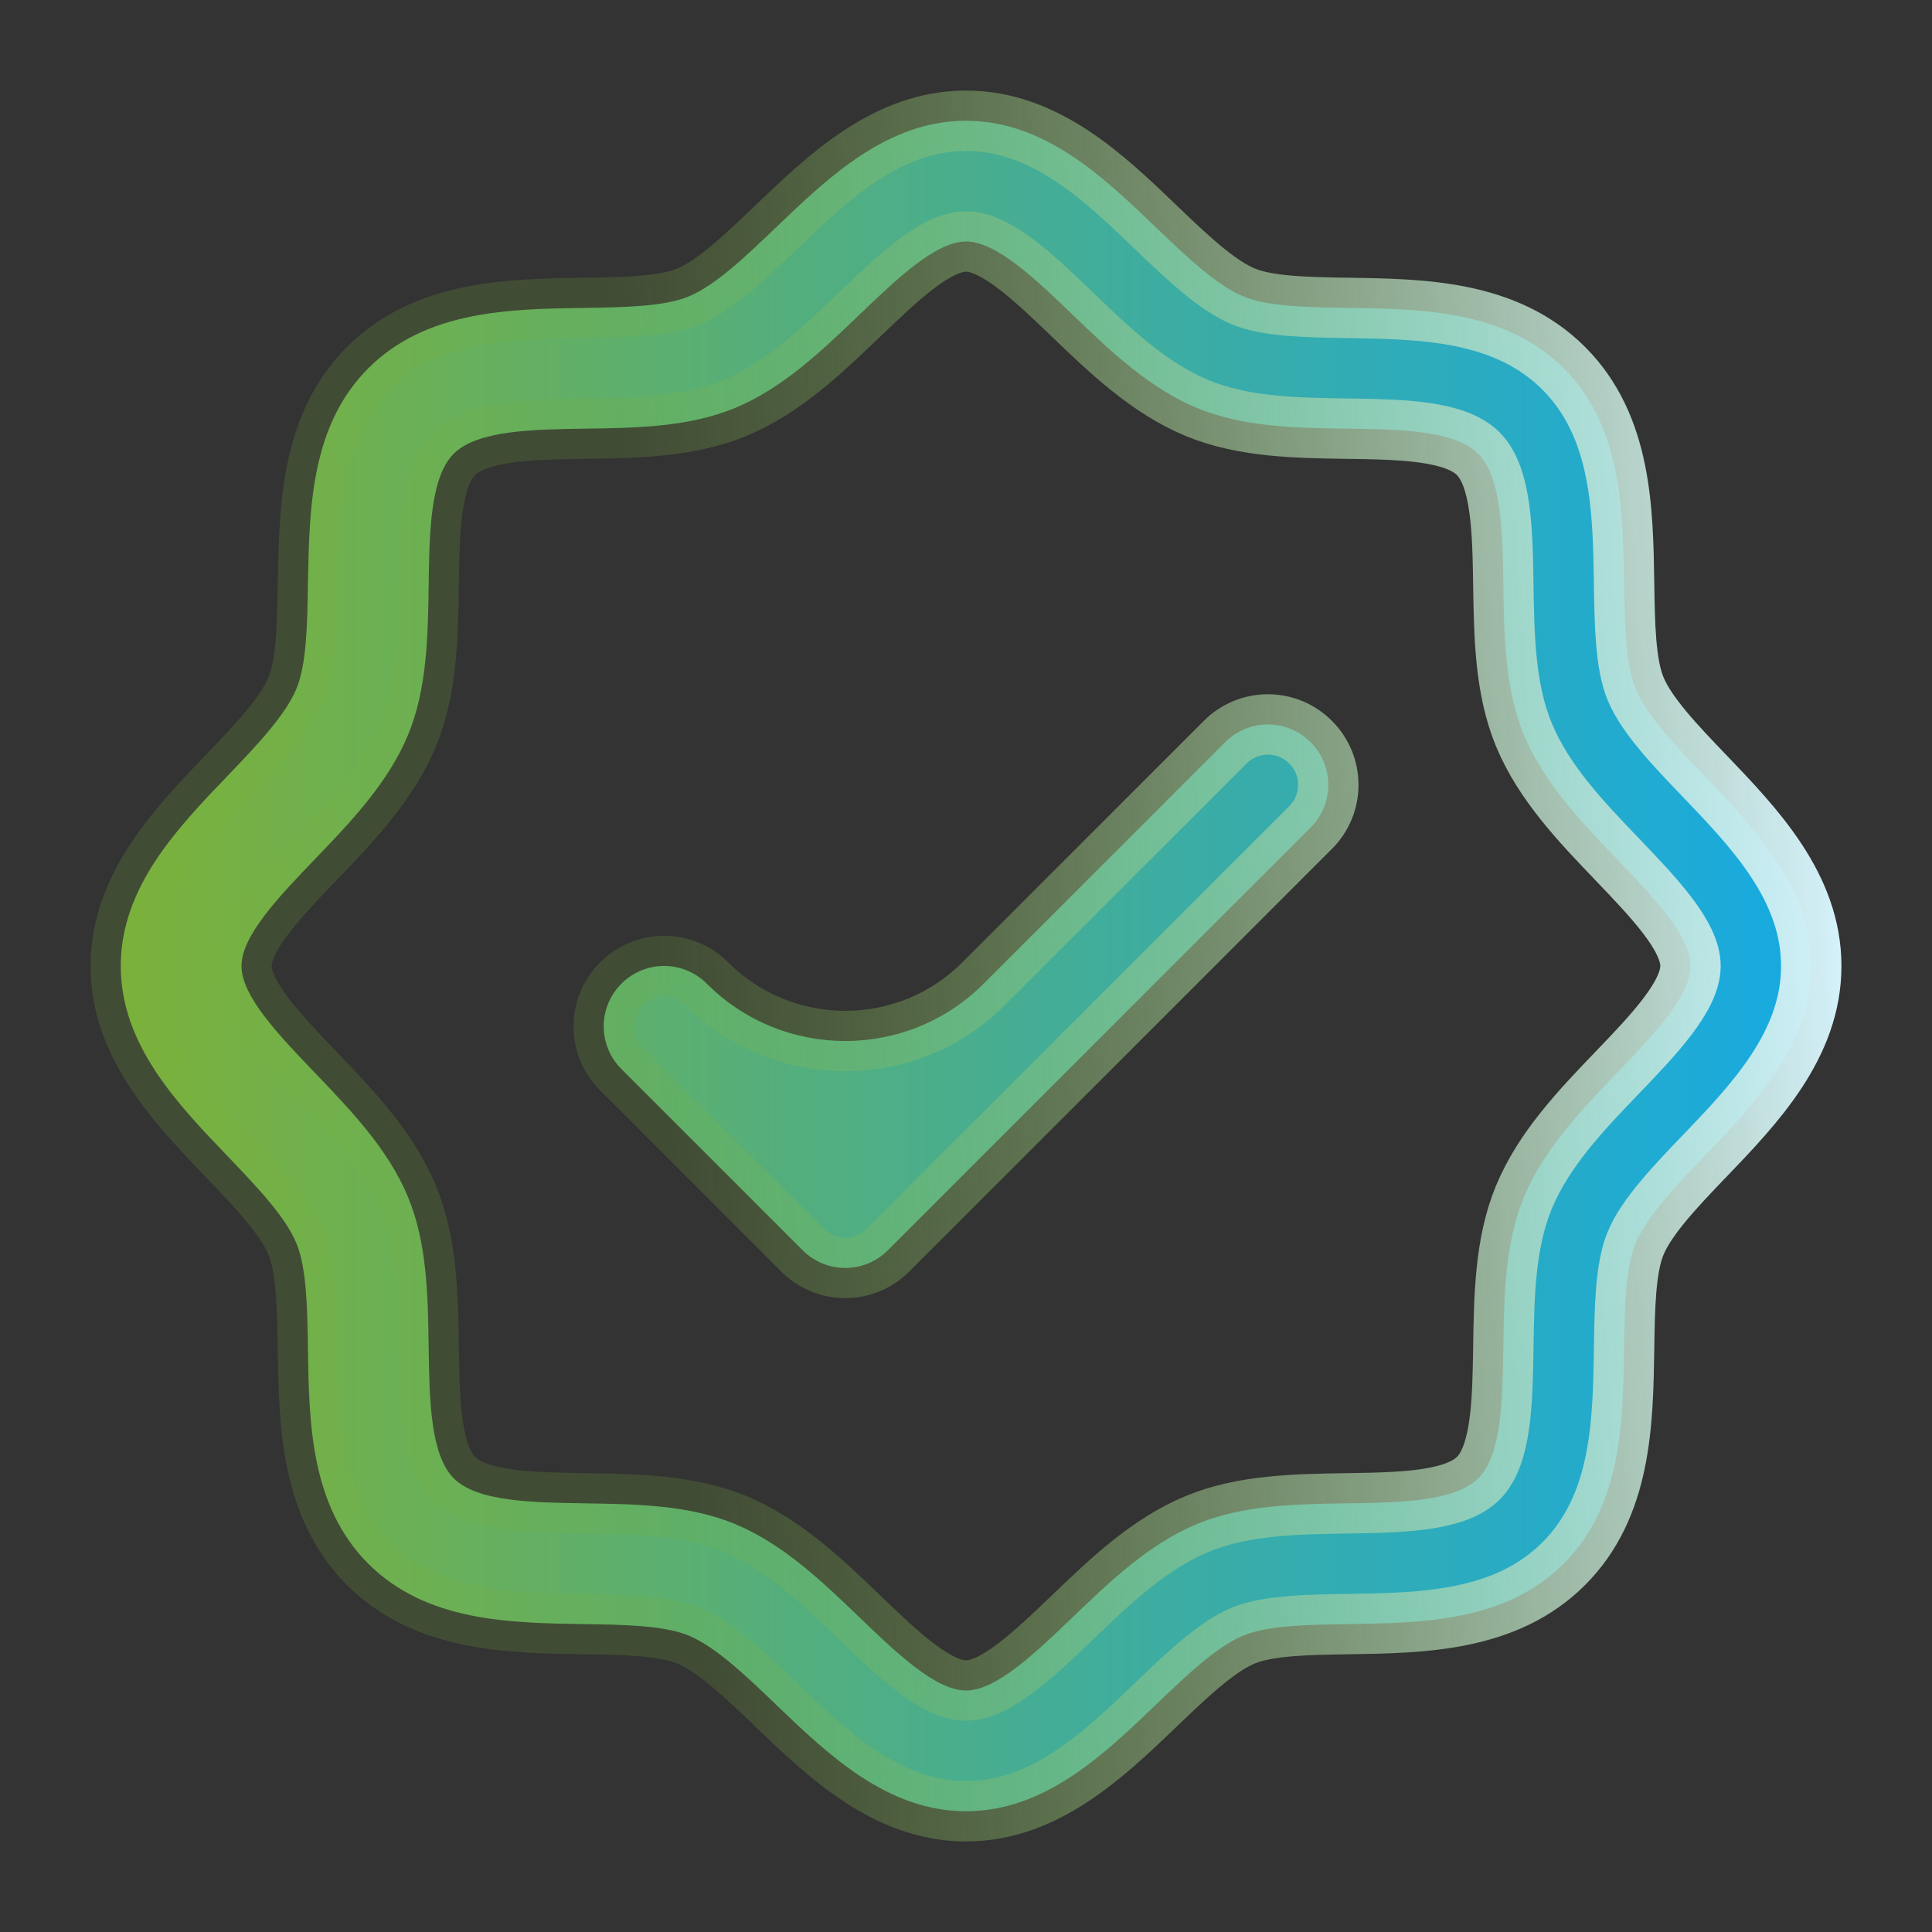 <svg width="32" height="32" viewBox="0 0 32 32" fill="none" xmlns="http://www.w3.org/2000/svg">
<rect x="0" y="0" width="32" height="32" fill="#333333" stroke="none"/>
<path d="M28.233 12.852L28.222 12.841C27.754 12.352 27.272 11.849 27.09 11.406C26.92 10.998 26.91 10.323 26.9 9.668L26.9 9.664L26.9 9.659C26.881 8.44 26.86 7.06 25.9 6.1C24.94 5.14 23.56 5.119 22.341 5.1L22.336 5.1L22.332 5.1C21.677 5.09 21.002 5.08 20.594 4.91C20.15 4.727 19.643 4.242 19.152 3.772L19.148 3.768C18.285 2.939 17.305 2 16 2C14.695 2 13.716 2.939 12.852 3.768L12.841 3.778C12.352 4.246 11.849 4.728 11.406 4.91C11.001 5.08 10.323 5.09 9.668 5.1L9.664 5.1L9.659 5.1C8.44 5.119 7.06 5.14 6.1 6.1C5.153 7.047 5.126 8.402 5.101 9.609C5.101 9.627 5.1 9.645 5.1 9.664L5.1 9.668C5.09 10.323 5.08 10.998 4.91 11.406C4.727 11.85 4.242 12.357 3.772 12.848L3.768 12.852C2.939 13.715 2 14.695 2 16C2 17.305 2.939 18.284 3.768 19.148L3.778 19.159C4.246 19.648 4.728 20.151 4.91 20.594C5.08 21.002 5.09 21.677 5.1 22.332L5.1 22.336L5.1 22.341C5.119 23.56 5.14 24.94 6.1 25.9C7.06 26.86 8.44 26.881 9.659 26.9L9.664 26.9L9.668 26.9C10.323 26.91 10.998 26.92 11.406 27.09C11.85 27.273 12.357 27.758 12.848 28.228L12.852 28.233C13.715 29.061 14.695 30 16 30C17.305 30 18.284 29.061 19.148 28.233L19.159 28.222C19.648 27.754 20.151 27.272 20.594 27.09C21.002 26.92 21.677 26.91 22.332 26.9L22.336 26.9L22.341 26.9C23.56 26.881 24.94 26.86 25.9 25.9C26.86 24.94 26.881 23.56 26.9 22.341L26.9 22.336L26.9 22.332C26.91 21.677 26.92 21.002 27.09 20.594C27.273 20.15 27.759 19.643 28.228 19.152L28.233 19.148C29.061 18.285 30 17.305 30 16C30 14.695 29.061 13.716 28.233 12.852ZM26.789 17.764L26.785 17.768C26.187 18.391 25.569 19.037 25.241 19.829C24.926 20.591 24.913 21.462 24.9 22.306C24.887 23.181 24.874 24.098 24.485 24.485C24.096 24.872 23.186 24.887 22.306 24.9C21.462 24.913 20.591 24.926 19.829 25.241C19.037 25.569 18.391 26.187 17.768 26.785L17.764 26.789L17.762 26.791C17.137 27.389 16.499 28 16 28C15.5 28 14.856 27.385 14.236 26.789C13.616 26.192 12.965 25.57 12.171 25.241C11.409 24.926 10.537 24.913 9.694 24.9C8.819 24.887 7.902 24.874 7.515 24.485C7.128 24.096 7.112 23.186 7.1 22.306C7.088 21.462 7.074 20.591 6.759 19.829C6.431 19.037 5.813 18.391 5.215 17.768L5.211 17.764L5.209 17.762C4.611 17.137 4 16.499 4 16C4 15.5 4.615 14.856 5.211 14.236C5.808 13.616 6.43 12.965 6.759 12.171C7.074 11.409 7.088 10.537 7.1 9.694C7.112 8.819 7.126 7.902 7.515 7.515C7.904 7.128 8.814 7.112 9.694 7.1C10.537 7.088 11.409 7.074 12.171 6.759C12.963 6.431 13.609 5.813 14.232 5.215L14.236 5.211L14.239 5.209C14.863 4.611 15.501 4 16 4C16.5 4 17.144 4.615 17.764 5.211C18.384 5.808 19.035 6.43 19.829 6.759C20.591 7.074 21.462 7.088 22.306 7.1C23.181 7.112 24.098 7.126 24.485 7.515C24.872 7.904 24.887 8.814 24.9 9.694C24.913 10.537 24.926 11.409 25.241 12.171C25.569 12.963 26.187 13.609 26.785 14.232L26.789 14.236L26.791 14.239C27.389 14.863 28 15.501 28 16C28 16.5 27.385 17.144 26.789 17.764ZM21.707 12.293C21.8 12.385 21.874 12.496 21.925 12.617C21.975 12.739 22.001 12.869 22.001 13C22.001 13.131 21.975 13.261 21.925 13.383C21.874 13.504 21.8 13.615 21.707 13.707L14.707 20.707C14.615 20.8 14.504 20.874 14.383 20.925C14.261 20.975 14.131 21.001 14 21.001C13.869 21.001 13.739 20.975 13.617 20.925C13.496 20.874 13.385 20.8 13.293 20.707L10.293 17.707C10.105 17.52 9.999 17.265 9.999 17C9.999 16.735 10.105 16.48 10.293 16.293C10.48 16.105 10.735 15.999 11 15.999C11.265 15.999 11.52 16.105 11.707 16.293C12.973 17.559 15.027 17.559 16.293 16.293L20.293 12.293C20.385 12.2 20.496 12.126 20.617 12.075C20.738 12.025 20.869 11.999 21 11.999C21.131 11.999 21.262 12.025 21.383 12.075C21.504 12.126 21.615 12.2 21.707 12.293Z" fill="url(#paint0_linear_214_3096)"/>
<path d="M28.233 12.852L28.222 12.841C27.754 12.352 27.272 11.849 27.09 11.406C26.92 10.998 26.91 10.323 26.9 9.668L26.9 9.664L26.9 9.659C26.881 8.44 26.86 7.06 25.9 6.1C24.94 5.14 23.56 5.119 22.341 5.1L22.336 5.1L22.332 5.1C21.677 5.09 21.002 5.08 20.594 4.91C20.15 4.727 19.643 4.242 19.152 3.772L19.148 3.768C18.285 2.939 17.305 2 16 2C14.695 2 13.716 2.939 12.852 3.768L12.841 3.778C12.352 4.246 11.849 4.728 11.406 4.91C11.001 5.08 10.323 5.09 9.668 5.1L9.664 5.1L9.659 5.1C8.44 5.119 7.06 5.14 6.1 6.1C5.153 7.047 5.126 8.402 5.101 9.609C5.101 9.627 5.1 9.645 5.1 9.664L5.1 9.668C5.09 10.323 5.08 10.998 4.91 11.406C4.727 11.85 4.242 12.357 3.772 12.848L3.768 12.852C2.939 13.715 2 14.695 2 16C2 17.305 2.939 18.284 3.768 19.148L3.778 19.159C4.246 19.648 4.728 20.151 4.91 20.594C5.08 21.002 5.09 21.677 5.1 22.332L5.1 22.336L5.1 22.341C5.119 23.56 5.14 24.94 6.1 25.9C7.06 26.86 8.44 26.881 9.659 26.9L9.664 26.9L9.668 26.9C10.323 26.91 10.998 26.92 11.406 27.09C11.85 27.273 12.357 27.758 12.848 28.228L12.852 28.233C13.715 29.061 14.695 30 16 30C17.305 30 18.284 29.061 19.148 28.233L19.159 28.222C19.648 27.754 20.151 27.272 20.594 27.09C21.002 26.92 21.677 26.91 22.332 26.9L22.336 26.9L22.341 26.9C23.56 26.881 24.94 26.86 25.9 25.9C26.86 24.94 26.881 23.56 26.9 22.341L26.9 22.336L26.9 22.332C26.91 21.677 26.92 21.002 27.09 20.594C27.273 20.15 27.759 19.643 28.228 19.152L28.233 19.148C29.061 18.285 30 17.305 30 16C30 14.695 29.061 13.716 28.233 12.852ZM26.789 17.764L26.785 17.768C26.187 18.391 25.569 19.037 25.241 19.829C24.926 20.591 24.913 21.462 24.9 22.306C24.887 23.181 24.874 24.098 24.485 24.485C24.096 24.872 23.186 24.887 22.306 24.9C21.462 24.913 20.591 24.926 19.829 25.241C19.037 25.569 18.391 26.187 17.768 26.785L17.764 26.789L17.762 26.791C17.137 27.389 16.499 28 16 28C15.5 28 14.856 27.385 14.236 26.789C13.616 26.192 12.965 25.57 12.171 25.241C11.409 24.926 10.537 24.913 9.694 24.9C8.819 24.887 7.902 24.874 7.515 24.485C7.128 24.096 7.112 23.186 7.1 22.306C7.088 21.462 7.074 20.591 6.759 19.829C6.431 19.037 5.813 18.391 5.215 17.768L5.211 17.764L5.209 17.762C4.611 17.137 4 16.499 4 16C4 15.5 4.615 14.856 5.211 14.236C5.808 13.616 6.43 12.965 6.759 12.171C7.074 11.409 7.088 10.537 7.1 9.694C7.112 8.819 7.126 7.902 7.515 7.515C7.904 7.128 8.814 7.112 9.694 7.1C10.537 7.088 11.409 7.074 12.171 6.759C12.963 6.431 13.609 5.813 14.232 5.215L14.236 5.211L14.239 5.209C14.863 4.611 15.501 4 16 4C16.5 4 17.144 4.615 17.764 5.211C18.384 5.808 19.035 6.43 19.829 6.759C20.591 7.074 21.462 7.088 22.306 7.1C23.181 7.112 24.098 7.126 24.485 7.515C24.872 7.904 24.887 8.814 24.9 9.694C24.913 10.537 24.926 11.409 25.241 12.171C25.569 12.963 26.187 13.609 26.785 14.232L26.789 14.236L26.791 14.239C27.389 14.863 28 15.501 28 16C28 16.5 27.385 17.144 26.789 17.764ZM21.707 12.293C21.8 12.385 21.874 12.496 21.925 12.617C21.975 12.739 22.001 12.869 22.001 13C22.001 13.131 21.975 13.261 21.925 13.383C21.874 13.504 21.8 13.615 21.707 13.707L14.707 20.707C14.615 20.8 14.504 20.874 14.383 20.925C14.261 20.975 14.131 21.001 14 21.001C13.869 21.001 13.739 20.975 13.617 20.925C13.496 20.874 13.385 20.8 13.293 20.707L10.293 17.707C10.105 17.52 9.999 17.265 9.999 17C9.999 16.735 10.105 16.48 10.293 16.293C10.48 16.105 10.735 15.999 11 15.999C11.265 15.999 11.52 16.105 11.707 16.293C12.973 17.559 15.027 17.559 16.293 16.293L20.293 12.293C20.385 12.2 20.496 12.126 20.617 12.075C20.738 12.025 20.869 11.999 21 11.999C21.131 11.999 21.262 12.025 21.383 12.075C21.504 12.126 21.615 12.2 21.707 12.293Z" stroke="url(#paint1_linear_214_3096)"/>
<defs>
<linearGradient id="paint0_linear_214_3096" x1="2" y1="16" x2="30" y2="16" gradientUnits="userSpaceOnUse">
<stop stop-color="#7CB13A"/>
<stop offset="1" stop-color="#16AAE2"/>
</linearGradient>
<linearGradient id="paint1_linear_214_3096" x1="30" y1="4.295" x2="10.225" y2="5.679" gradientUnits="userSpaceOnUse">
<stop stop-color="#D8F4FF"/>
<stop offset="1" stop-color="#7AB13D" stop-opacity="0.2"/>
</linearGradient>
</defs>
</svg>
